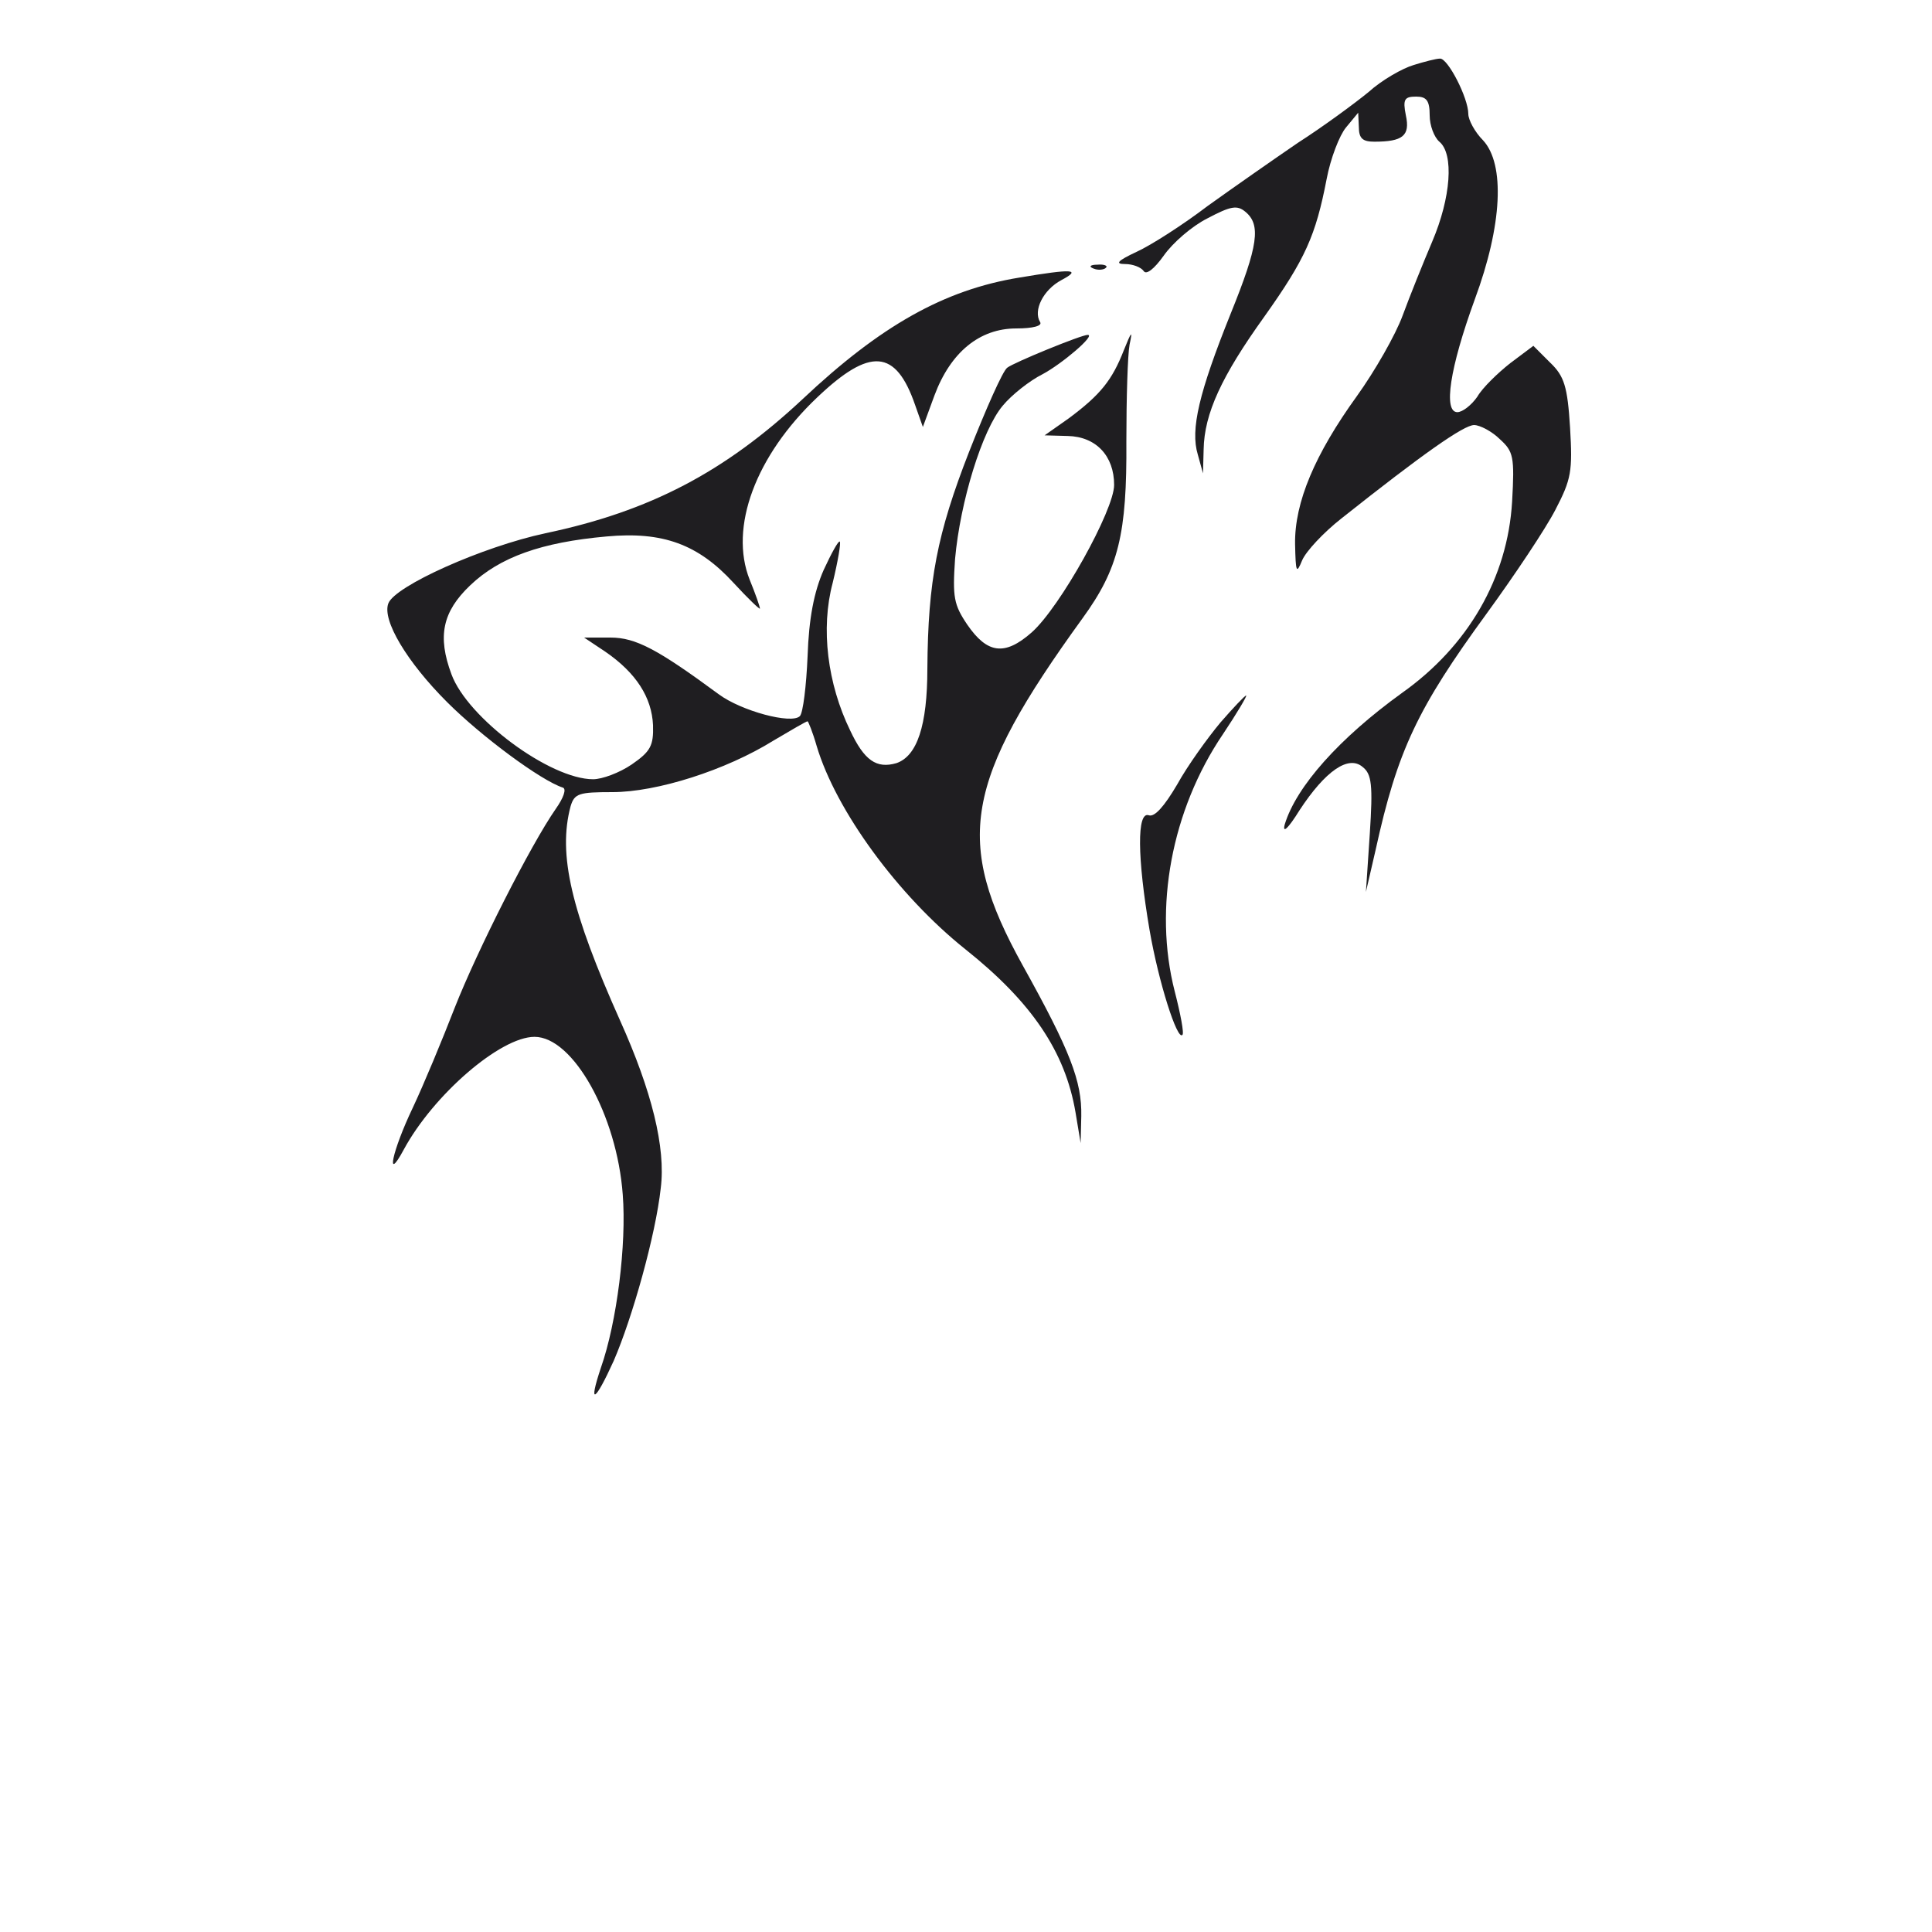 <!--?xml version="1.0" standalone="no"?-->

<svg version="1.0" xmlns="http://www.w3.org/2000/svg" viewBox="0 0 300 300" preserveAspectRatio="xMidYMid meet">
<g transform="translate(0,229) scale(0.1,-0.1)" fill="#1F1E21" stroke="none">
<path class="node" id="node1" d="M2195 2189 c-17 -5 -49 -23 -70 -42 -22 -18 -71 -54 -110 -79 -38
-26 -101 -70 -140 -98 -38 -29 -88 -61 -110 -71 -30 -14 -34 -19 -18 -19 12 0
25 -5 29 -11 4 -6 16 3 31 24 14 20 44 46 68 58 36 19 46 21 59 10 24 -20 20
-52 -23 -158 -49 -122 -63 -180 -51 -219 l8 -29 1 37 c1 56 28 114 94 206 64
90 80 126 97 214 6 32 20 68 30 80 l19 23 1 -22 c0 -18 6 -23 24 -23 44 0 56
9 49 41 -5 25 -2 29 16 29 16 0 21 -6 21 -29 0 -16 7 -34 15 -41 23 -19 18
-87 -11 -155 -14 -33 -35 -85 -46 -115 -11 -30 -43 -86 -71 -125 -65 -90 -97
-165 -96 -230 1 -44 2 -47 11 -25 6 14 33 43 61 65 126 100 190 145 206 145 9
0 28 -10 40 -22 21 -19 23 -27 19 -97 -7 -118 -68 -224 -171 -297 -97 -70
-164 -145 -182 -204 -4 -15 5 -7 23 22 40 61 76 86 98 67 14 -11 16 -28 11
-104 l-6 -90 15 65 c34 155 65 220 173 368 43 59 91 131 106 160 25 48 27 60
23 128 -4 64 -9 80 -31 101 l-26 26 -36 -27 c-19 -15 -43 -38 -51 -52 -9 -13
-23 -24 -31 -24 -22 0 -12 68 27 175 43 116 47 210 13 247 -13 13 -23 32 -23
41 0 25 -32 87 -44 86 -6 0 -25 -5 -41 -10z"></path>
<path class="node" id="node2" d="M1698 1873 c7 -3 16 -2 19 1 4 3 -2 6 -13 5 -11 0 -14 -3 -6 -6z"></path>
<path class="node" id="node3" d="M1583 1859 c-117 -19 -216 -75 -337 -189 -121 -113 -237 -174 -399
-208 -98 -21 -234 -82 -244 -109 -10 -26 29 -91 91 -153 54 -54 146 -122 180
-133 6 -2 1 -16 -11 -33 -39 -56 -122 -220 -157 -309 -19 -49 -48 -119 -65
-155 -32 -67 -43 -119 -14 -65 46 85 150 175 203 175 60 0 128 -122 137 -245
6 -77 -9 -198 -34 -269 -20 -60 -9 -53 20 11 29 67 65 195 73 268 8 63 -14
151 -63 260 -76 170 -97 258 -77 333 6 20 13 22 65 22 69 0 176 34 250 80 27
16 51 30 53 30 1 0 8 -17 14 -38 30 -101 127 -233 231 -316 103 -82 155 -159
171 -253 l8 -48 1 42 c1 54 -17 101 -91 234 -107 193 -91 285 93 539 56 77 69
131 68 275 0 66 2 134 5 150 5 23 3 21 -9 -9 -18 -46 -36 -69 -86 -106 l-37
-26 36 -1 c44 -1 72 -31 72 -76 0 -39 -84 -190 -128 -229 -42 -37 -69 -33
-100 12 -21 31 -23 43 -19 102 8 89 42 200 74 238 14 17 42 39 62 49 30 16 83
61 70 61 -10 0 -115 -43 -125 -51 -7 -5 -33 -64 -59 -130 -50 -128 -64 -201
-65 -337 0 -89 -16 -136 -48 -147 -31 -9 -50 4 -72 51 -35 72 -46 158 -27 229
8 33 13 62 11 64 -2 2 -13 -18 -25 -44 -15 -34 -23 -75 -25 -134 -2 -46 -7
-88 -12 -93 -13 -13 -91 8 -126 34 -95 70 -129 88 -168 88 l-41 0 33 -22 c48
-33 72 -71 74 -114 1 -32 -4 -41 -33 -61 -19 -13 -46 -23 -60 -23 -67 0 -195
95 -220 163 -22 59 -14 97 29 138 46 44 111 67 212 76 87 8 142 -12 197 -72
23 -25 41 -42 41 -40 0 3 -7 23 -16 45 -32 81 9 192 105 283 82 78 122 75 152
-12 l12 -34 18 49 c25 67 70 104 127 104 26 0 41 4 37 10 -11 18 5 50 33 65
32 17 18 18 -65 4z"></path>
<path class="node" id="node4" d="M1895 1168 c-20 -24 -51 -67 -67 -96 -20 -34 -35 -51 -44 -48 -19 7
-18 -66 1 -178 14 -81 43 -172 51 -163 3 2 -3 33 -12 68 -33 129 -5 281 75
399 22 33 38 60 36 60 -2 0 -20 -19 -40 -42z"></path>

</g>
<g transform="translate(0,229) scale(0.1,-0.1)" fill="#A1A1A1" stroke="none">

</g>
</svg>